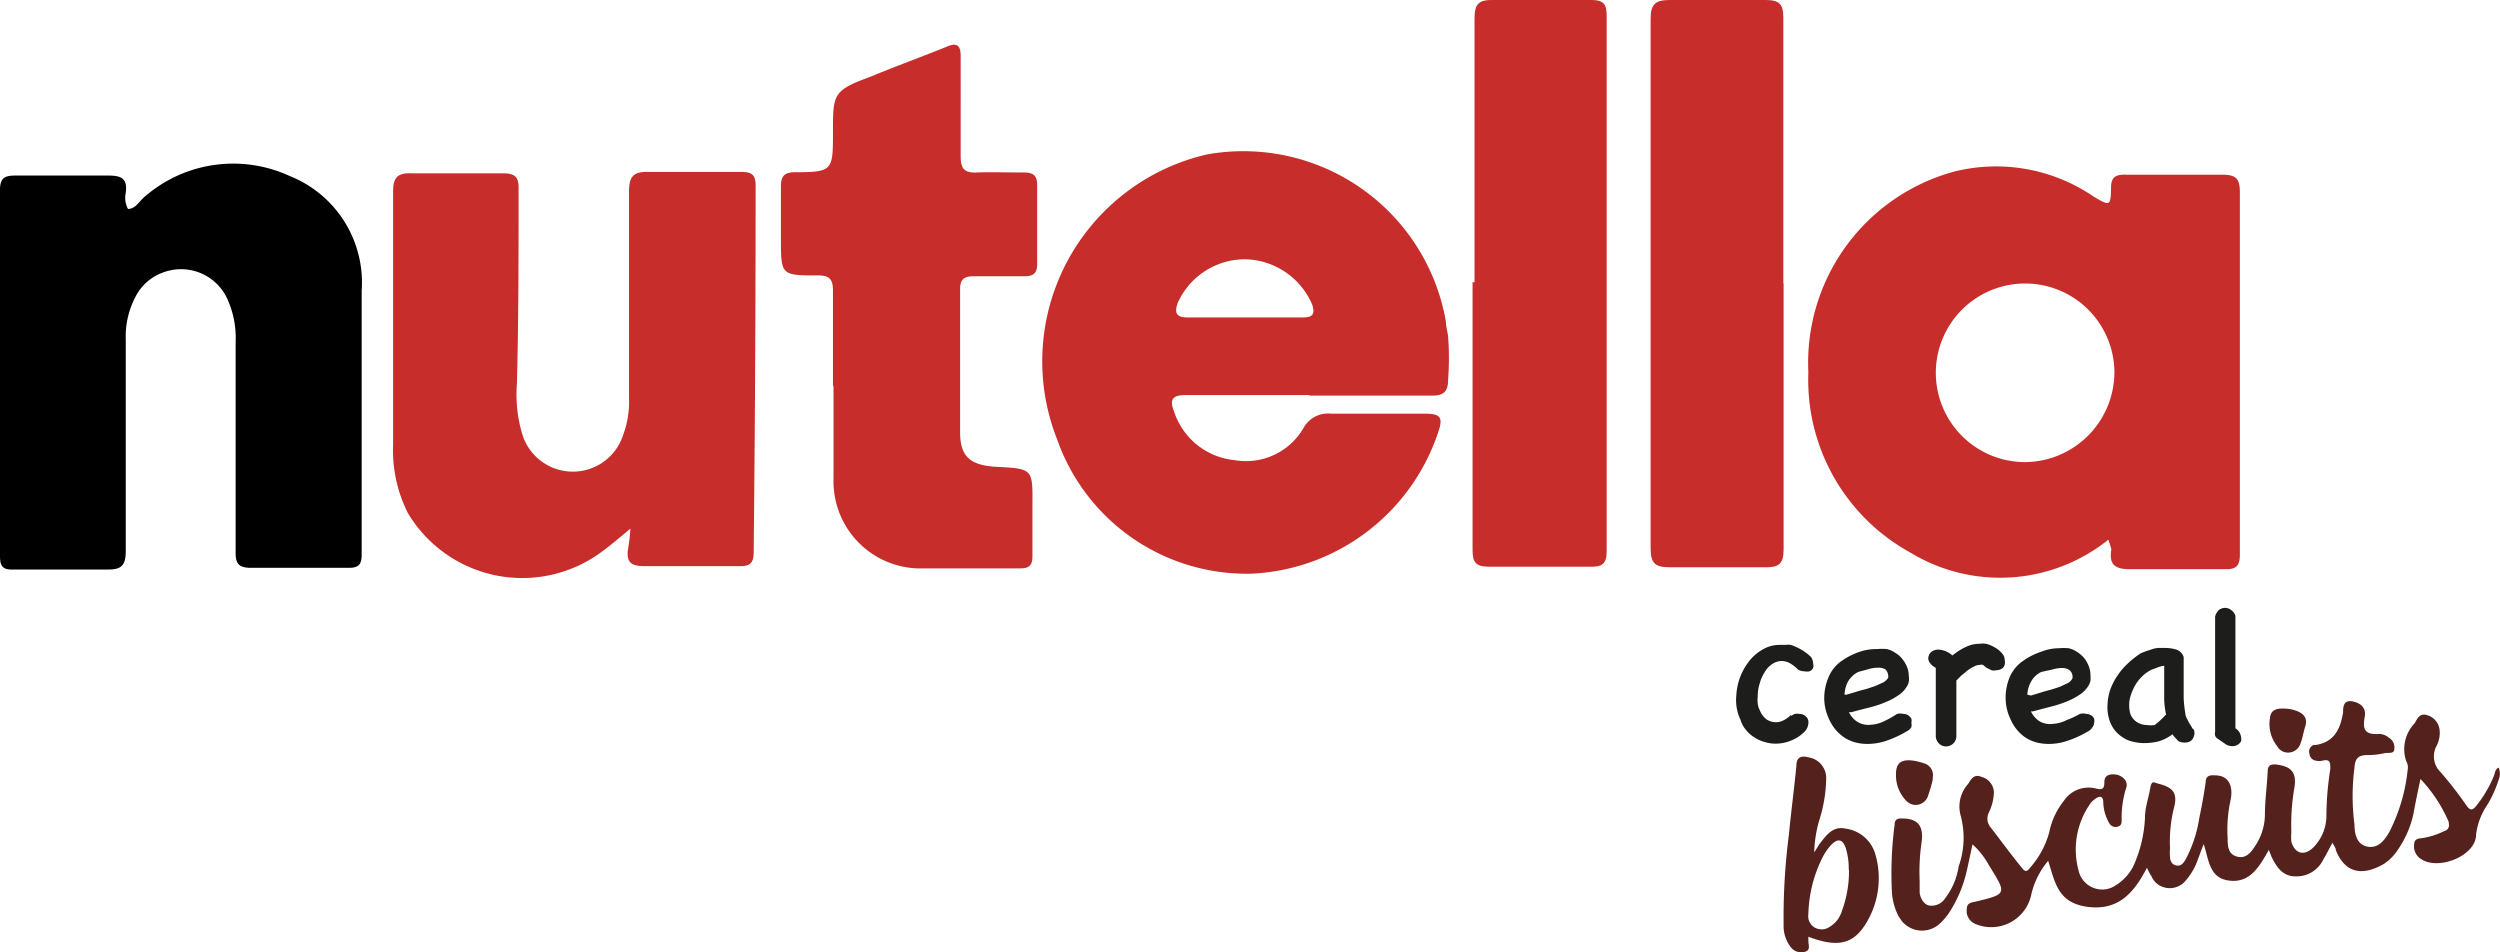 <svg xmlns="http://www.w3.org/2000/svg" viewBox="0 0 89.86 34.23"><defs><style>.cls-1{fill:#c72d2b;}.cls-2{fill:#54211c;}.cls-3{isolation:isolate;}.cls-4{fill:#1d1d1b;}</style></defs><g id="Livello_2" data-name="Livello 2"><g id="Livello_1-2" data-name="Livello 1"><g id="Livello_2-2" data-name="Livello 2"><g id="Livello_1-2-2" data-name="Livello 1-2"><g id="bPgnJZ"><path class="cls-1" d="M75.78,19.4a6.21,6.21,0,0,1-7.1.47A7.08,7.08,0,0,1,65,13.38a7.12,7.12,0,0,1,5.23-7.21,6.21,6.21,0,0,1,5,.88c.61.37.64.37.65-.31,0-.43.23-.47.56-.46,1.15,0,2.3,0,3.45,0,.52,0,.62.18.62.65v13c0,.42-.14.54-.54.53-1.12,0-2.24,0-3.4,0-.55,0-.77-.16-.68-.71A2.25,2.25,0,0,0,75.78,19.4ZM76,13.32a3.21,3.21,0,1,0-3.17,3.29A3.24,3.24,0,0,0,76,13.32Z"/><path class="cls-2" d="M89.81,27.59a.56.56,0,0,1,0,.44,4,4,0,0,1-.42.92A2.41,2.41,0,0,0,89,30c0,.75-1.31,1.28-1.94.9a.55.55,0,0,1-.29-.43c0-.2,0-.32.26-.34a2.68,2.68,0,0,0,.83-.26.21.21,0,0,0,.16-.26l0-.06A5.2,5.2,0,0,0,87,28c-.09.44-.18.85-.25,1.25a3.62,3.62,0,0,1-.56,1.29,1.74,1.74,0,0,1-.5.51c-.63.37-1.35.46-1.73-.49,0-.08-.07-.16-.12-.27-.12.21-.21.41-.33.6a1.06,1.06,0,0,1-1,.61c-.46,0-.68-.33-.86-.7l-.1-.25c-.34.6-.69,1.24-1.5,1.09-.64-.12-.66-.75-.84-1.3-.1.25-.17.45-.25.66a2.25,2.25,0,0,1-.38.63.74.74,0,0,1-1,.17.68.68,0,0,1-.24-.29,2.32,2.32,0,0,1-.17-.32c-.45.87-1,1.54-2.1,1.41s-1.2-.87-1.45-1.66A2.87,2.87,0,0,0,73,32.21a1.47,1.47,0,0,1-2,1,.52.52,0,0,1-.31-.41c0-.22,0-.34.27-.38,1.21-.29,1.17-.28.53-1.32a2.83,2.83,0,0,0-.59-.75c-.07.32-.13.62-.2.92a4.61,4.61,0,0,1-.65,1.55,2.23,2.23,0,0,1-.35.4.94.94,0,0,1-1.33-.1l-.12-.17a2.19,2.19,0,0,1-.25-.94,13.36,13.36,0,0,1,.1-2.36c0-.18.08-.24.27-.23.56,0,.78.26.7.85A7.4,7.4,0,0,0,69,31.66c0,.13,0,.27,0,.4s.1.44.35.49a.59.59,0,0,0,.58-.28,2.47,2.47,0,0,0,.47-1.12,3.07,3.07,0,0,0,.07-1.85,1.21,1.21,0,0,1,.27-1.12c.1-.16.21-.37.47-.26a.6.6,0,0,1,.46.56,1.82,1.82,0,0,1-.18.72.49.49,0,0,0,.07.55c.37.48.75,1,1.12,1.45.11.15.18.13.28,0a3.19,3.19,0,0,0,.7-1.29,2.62,2.62,0,0,1,.52-1.12,1.07,1.07,0,0,1,1.15-.45c.25.07.31,0,.31-.24s.2-.29.41-.26.45.21.38.46a3.55,3.55,0,0,0-.17,1.16c0,.11,0,.21-.13.25a.26.26,0,0,1-.32-.13,1.58,1.58,0,0,1-.21-.74c0-.26-.16-.23-.31-.11a.7.7,0,0,0-.2.22,2.86,2.86,0,0,0-.38,2.33.87.87,0,0,0,1,.68.85.85,0,0,0,.34-.14,1.71,1.71,0,0,0,.66-.75,4.74,4.74,0,0,0,.39-1.7c0-.33.12-.66.18-1s.12-.25.3-.2c.49.12.7.31.57.83A5,5,0,0,0,78,30.5a1.53,1.53,0,0,0,0,.3c0,.13.06.28.23.31s.25-.09.32-.2a4.66,4.66,0,0,0,.5-1.5c.09-.43.17-.86.23-1.29,0-.22.13-.27.34-.25.46,0,.66.34.56.87a4.92,4.92,0,0,0-.11,1.38c0,.27,0,.58.34.67s.52-.18.68-.43a2.05,2.05,0,0,0,.32-1.05c0-.53.07-1,.1-1.58,0-.2.09-.27.3-.25.54.06.75.28.66.83a7.88,7.88,0,0,0-.11,1.61,1.88,1.88,0,0,0,0,.33c.12.44.47.53.79.21a1.62,1.62,0,0,0,.47-1.1,11,11,0,0,1,.14-1.71c0-.25,0-.37-.28-.31a.49.49,0,0,1-.24,0,.27.27,0,0,1-.23-.25.25.25,0,0,1,.15-.31.1.1,0,0,1,.06,0c.68-.1.9-.57,1-1.17,0-.17,0-.46.33-.4s.5.26.45.54c-.09.48,0,.67.54.63a.58.58,0,0,1,.33.14.4.4,0,0,1,.19.41c0,.17-.21.12-.34.14a2.65,2.65,0,0,1-.63.07c-.35,0-.44.15-.46.45a7.82,7.82,0,0,0,0,2.05c0,.32.07.71.46.79s.62-.23.79-.52a6.38,6.38,0,0,0,.67-2.32.46.46,0,0,0-.06-.23A1.34,1.34,0,0,1,86.79,26c.09-.15.17-.37.43-.3a.62.62,0,0,1,.47.55,1,1,0,0,1-.11.56.79.79,0,0,0,.15.95,13.7,13.7,0,0,1,.93,1.2c.14.2.23.15.35,0a4.25,4.25,0,0,0,.63-1.07C89.68,27.79,89.68,27.65,89.81,27.59Z"/><path class="cls-1" d="M47.08,14.2H42.62c-.48,0-.59.16-.42.59a2.55,2.55,0,0,0,2.18,1.75,2.39,2.39,0,0,0,2.47-1.15,1,1,0,0,1,1-.52c1.12,0,2.26,0,3.39,0,.55,0,.63.15.46.65A7.44,7.44,0,0,1,45,20.62a7.22,7.22,0,0,1-7-4.82A7.63,7.63,0,0,1,43.39,5.55a7.39,7.39,0,0,1,8.58,6c0,.18.06.36.08.54a10.29,10.29,0,0,1,0,1.57c0,.42-.17.57-.6.56-1.47,0-2.93,0-4.4,0ZM44.7,11.41h2.13c.33,0,.45-.1.34-.45a2.68,2.68,0,0,0-2.39-1.64,2.65,2.65,0,0,0-2.44,1.55c-.14.37-.07.55.37.54h2Z"/><path class="cls-1" d="M22.66,19c-.42.35-.7.59-1,.81a4.79,4.79,0,0,1-7-1.37A5,5,0,0,1,14.13,16c0-3,0-6.07,0-9.11,0-.53.17-.68.68-.66,1.08,0,2.18,0,3.26,0,.45,0,.58.13.57.57,0,2.34,0,4.69-.06,7a5,5,0,0,0,.19,1.8,1.9,1.9,0,0,0,3.62.06,3.5,3.5,0,0,0,.22-1.36c0-2.47,0-4.94,0-7.41,0-.54.15-.73.71-.71,1.12,0,2.22,0,3.33,0,.37,0,.51.1.51.49q0,6.6-.07,13.19c0,.4-.16.5-.53.49-1.12,0-2.24,0-3.39,0-.46,0-.66-.12-.6-.59A7.12,7.12,0,0,0,22.66,19Z"/><path d="M4.6,7.51c.27,0,.4-.27.59-.43a4.85,4.85,0,0,1,5.23-.75A4.12,4.12,0,0,1,13,10.45c0,3.16,0,6.32,0,9.48,0,.35-.1.48-.46.48-1.17,0-2.35,0-3.52,0-.46,0-.56-.17-.55-.59,0-2.51,0-5,0-7.54a3.37,3.37,0,0,0-.27-1.47,1.83,1.83,0,0,0-2.38-1,1.77,1.77,0,0,0-.93.82,3.06,3.06,0,0,0-.37,1.57c0,2.53,0,5.06,0,7.6,0,.52-.15.68-.66.67-1.13,0-2.23,0-3.33,0C.14,20.49,0,20.4,0,20c0-4.38,0-8.77,0-13.17,0-.44.17-.52.56-.52,1.12,0,2.22,0,3.33,0,.47,0,.7.1.63.62A.86.86,0,0,0,4.6,7.51Z"/><path class="cls-1" d="M29.94,13.83V10.44c0-.41-.13-.54-.54-.54-1.33,0-1.33,0-1.33-1.36V6.72c0-.35.08-.52.49-.53,1.38,0,1.38-.06,1.38-1.44s0-1.5,1.37-2c.91-.38,1.83-.71,2.74-1.08.37-.16.48,0,.48.33V5.61c0,.43.11.61.57.59s1.12,0,1.69,0c.35,0,.49.1.49.46,0,.94,0,1.89,0,2.83,0,.32-.13.44-.45.44H35c-.35,0-.49.11-.49.46,0,1.72,0,3.44,0,5.15,0,.88.37,1.19,1.32,1.24,1.29.07,1.29.07,1.28,1.36V20c0,.32-.12.43-.44.43-1.24,0-2.47,0-3.71,0a3.13,3.13,0,0,1-3-3.2c0-1.12,0-2.21,0-3.32Z"/><path class="cls-1" d="M53,10.15V.67c0-.53.15-.68.67-.67C54.81,0,56,0,57.2,0c.4,0,.55.12.55.54q0,9.63,0,19.28c0,.46-.18.56-.59.55-1.22,0-2.43,0-3.64,0-.5,0-.59-.18-.59-.62V10.14Z"/><path class="cls-1" d="M64.11,10.19v9.55c0,.55-.19.66-.68.65-1.12,0-2.27,0-3.4,0-.55,0-.7-.14-.7-.7V2.17c0-.5,0-1,0-1.5S59.49,0,60,0c1.15,0,2.31,0,3.46,0,.49,0,.64.14.64.64,0,3.18,0,6.35,0,9.54Z"/><path class="cls-2" d="M65.21,30.64l.18-.29c.24-.31.48-.66.92-.57a1.29,1.29,0,0,1,1.09.9A3.09,3.09,0,0,1,67,33.3c-.44.65-1,.75-2,.37v.16c0,.13.09.32-.12.38a.47.47,0,0,1-.5-.15,1.24,1.24,0,0,1-.27-.81A23.23,23.23,0,0,1,64.3,30c.08-.83.19-1.65.27-2.48,0-.29.16-.37.42-.3a.75.75,0,0,1,.65.78,5.21,5.21,0,0,1-.26,1.52A4.58,4.58,0,0,0,65.21,30.64Zm1.24.63a2.51,2.51,0,0,0-.1-.77c-.11-.34-.29-.38-.53-.13a2,2,0,0,0-.27.37A4.78,4.78,0,0,0,65,32.86a.47.47,0,0,0,.41.54.48.48,0,0,0,.33-.07,1,1,0,0,0,.47-.6,4.11,4.11,0,0,0,.25-1.48Z"/><path class="cls-2" d="M68.15,27.82c0-.37.16-.51.52-.49a1.8,1.8,0,0,1,.46.1.44.44,0,0,1,.34.52l0,.08a5.7,5.7,0,0,1-.16.55.47.47,0,0,1-.56.34.54.54,0,0,1-.28-.19A1.31,1.31,0,0,1,68.15,27.82Z"/><path class="cls-2" d="M82.11,25.47a1.26,1.26,0,0,1,.43.08c.27.1.41.26.32.56s-.09.4-.16.58a.47.47,0,0,1-.56.35.44.44,0,0,1-.29-.22,1.29,1.29,0,0,1-.26-1C81.62,25.49,81.86,25.46,82.11,25.47Z"/><g class="cls-3"><g class="cls-3"><path class="cls-4" d="M64.39,25.74a.26.26,0,0,1,.13-.08.4.4,0,0,1,.15,0,.36.36,0,0,1,.25.1A.28.28,0,0,1,65,26a.47.47,0,0,1-.11.27,1.36,1.36,0,0,1-.49.34,1.47,1.47,0,0,1-.58.12,1.32,1.32,0,0,1-.39-.06,1.17,1.17,0,0,1-.36-.16,1.14,1.14,0,0,1-.31-.27,1,1,0,0,1-.2-.37h0a1.64,1.64,0,0,1-.15-.87,2.17,2.17,0,0,1,.45-1.22,1.67,1.67,0,0,1,.49-.43,1.18,1.18,0,0,1,.62-.17l.2,0a.71.71,0,0,1,.2,0,2,2,0,0,1,.39.18,1.81,1.81,0,0,1,.34.26.46.46,0,0,1,.07.22.31.31,0,0,1,0,.17.25.25,0,0,1-.13.12.48.48,0,0,1-.18,0,.49.49,0,0,1-.23-.06,1.24,1.24,0,0,0-.31-.24.61.61,0,0,0-.28-.07.6.6,0,0,0-.34.11.84.84,0,0,0-.27.29,1.38,1.38,0,0,0-.18.41,1.43,1.43,0,0,0-.07.46,1.06,1.06,0,0,0,0,.25.61.61,0,0,0,.07.24.76.76,0,0,0,.25.34.61.61,0,0,0,.34.1.6.6,0,0,0,.27-.07.94.94,0,0,0,.27-.2Z"/></g><g class="cls-3"><path class="cls-4" d="M68.19,25.66a.44.44,0,0,1,.22,0,.35.35,0,0,1,.18.05.43.43,0,0,1,.11.12.26.26,0,0,1,0,.15.3.3,0,0,1,0,.16.42.42,0,0,1-.17.15,3.85,3.85,0,0,1-.68.32,2.14,2.14,0,0,1-.74.13,1.72,1.72,0,0,1-.44-.06,1.35,1.35,0,0,1-.42-.2,1.53,1.53,0,0,1-.5-.62,1.78,1.78,0,0,1-.18-.78,1.94,1.94,0,0,1,.16-.75,1.34,1.34,0,0,1,.49-.59,2.52,2.52,0,0,1,.59-.3,1.83,1.83,0,0,1,.66-.11,2,2,0,0,1,.35,0,.87.87,0,0,1,.31.14.88.88,0,0,1,.25.22,1.22,1.22,0,0,1,.17.29.91.91,0,0,1,.06.32.64.64,0,0,1,0,.2.46.46,0,0,1-.08.19.92.92,0,0,1-.31.31,2,2,0,0,1-.43.23,3.39,3.39,0,0,1-.48.17l-.47.12-.3.08h-.08a.81.81,0,0,0,.31.35.75.75,0,0,0,.48.1,1.22,1.22,0,0,0,.5-.14A3.67,3.67,0,0,0,68.19,25.66ZM66.8,24.15a.87.87,0,0,0-.37.34,1.07,1.07,0,0,0-.13.48l.07,0,.17-.05.33-.1.23-.06.3-.1.29-.13a.5.5,0,0,0,.18-.17.38.38,0,0,0-.1-.3A.5.5,0,0,0,67.5,24a1.24,1.24,0,0,0-.37.06Z"/></g><g class="cls-3"><path class="cls-4" d="M69.57,24a.59.59,0,0,1-.2-.17.27.27,0,0,1-.06-.17.32.32,0,0,1,.1-.22.4.4,0,0,1,.27-.09.73.73,0,0,1,.26.06.9.9,0,0,1,.24.15,2.05,2.05,0,0,1,.47-.3,1.11,1.11,0,0,1,.5-.12.84.84,0,0,1,.23,0,1,1,0,0,1,.3.12.86.86,0,0,1,.26.2.4.4,0,0,1,.12.29A.29.29,0,0,1,72,24a.37.37,0,0,1-.25.09.29.29,0,0,1-.17,0L71.4,24l-.12-.1a.24.24,0,0,0-.13,0,.41.41,0,0,0-.2.06,1.42,1.42,0,0,0-.23.14l-.22.18-.18.18v2a.37.37,0,0,1-.13.28.38.38,0,0,1-.24.09.36.36,0,0,1-.24-.09.4.4,0,0,1-.13-.26V24Z"/></g><g class="cls-3"><path class="cls-4" d="M74.76,25.66a.47.47,0,0,1,.23,0,.34.34,0,0,1,.17.05.25.25,0,0,1,.11.12.27.27,0,0,1,0,.15.25.25,0,0,1-.06.16.39.39,0,0,1-.16.15,3.64,3.64,0,0,1-.69.32,2.08,2.08,0,0,1-.73.13,1.74,1.74,0,0,1-.45-.06,1.35,1.35,0,0,1-.42-.2,1.51,1.51,0,0,1-.49-.62,1.78,1.78,0,0,1-.18-.78,1.93,1.93,0,0,1,.15-.75,1.36,1.36,0,0,1,.5-.59,2.34,2.34,0,0,1,.59-.3A1.81,1.81,0,0,1,74,23.3a2.19,2.19,0,0,1,.36,0,1,1,0,0,1,.31.14,1.27,1.27,0,0,1,.25.22,1.18,1.18,0,0,1,.16.29.91.91,0,0,1,.06.32,1.23,1.23,0,0,1,0,.2.64.64,0,0,1-.08.19,1,1,0,0,1-.31.31,2.22,2.22,0,0,1-.43.23,4,4,0,0,1-.49.17l-.46.12-.3.08H73a.85.85,0,0,0,.3.35.75.75,0,0,0,.48.1,1.26,1.26,0,0,0,.51-.14A3,3,0,0,0,74.76,25.66Zm-1.38-1.51a.82.82,0,0,0-.37.34,1.08,1.08,0,0,0-.14.48L73,25l.17-.05.32-.1.23-.06.31-.1.28-.13a.43.43,0,0,0,.18-.17.32.32,0,0,0-.1-.3.46.46,0,0,0-.27-.08,1.29,1.29,0,0,0-.37.06Z"/></g><g class="cls-3"><path class="cls-4" d="M78.86,26.24a.31.31,0,0,1,0,.21.32.32,0,0,1-.1.17.35.35,0,0,1-.2.07.5.5,0,0,1-.26-.05l-.12-.13a.47.47,0,0,1-.09-.12,1.54,1.54,0,0,1-.51.26,2.12,2.12,0,0,1-.52.06,1.67,1.67,0,0,1-.39-.05,1,1,0,0,1-.39-.17,1.11,1.11,0,0,1-.41-.48,1.45,1.45,0,0,1-.12-.59,2,2,0,0,1,.09-.6,2.3,2.3,0,0,1,.26-.52,2.38,2.38,0,0,1,.38-.45,3.32,3.32,0,0,1,.47-.37l.15-.06.21-.07a1,1,0,0,1,.25-.06l.25,0a1.42,1.42,0,0,1,.42.06.41.41,0,0,1,.26.27v.93c0,.18,0,.36,0,.55a4.87,4.87,0,0,0,.06.55.44.44,0,0,0,.07.2,1,1,0,0,0,.11.2h0l.08.14S78.87,26.23,78.86,26.24Zm-1-.54a3.18,3.18,0,0,1-.07-.55c0-.18,0-.37,0-.56s0-.25,0-.35,0-.21,0-.31a.84.84,0,0,0-.26.07l-.19.07a1.27,1.27,0,0,0-.36.26,1.41,1.41,0,0,0-.27.37,2,2,0,0,0-.16.43,1.24,1.24,0,0,0,0,.43.56.56,0,0,0,.12.27.6.6,0,0,0,.22.17.67.67,0,0,0,.28.06.87.87,0,0,0,.28,0A3.11,3.11,0,0,0,77.84,25.7Z"/></g><g class="cls-3"><path class="cls-4" d="M80.35,26.18a.41.41,0,0,1,.2.31.29.29,0,0,1,0,.16.34.34,0,0,1-.12.12.37.37,0,0,1-.18.05.47.47,0,0,1-.22-.05l-.32-.22a.22.22,0,0,1-.09-.11.39.39,0,0,1,0-.14V22.16a.52.52,0,0,1,.13-.23.38.38,0,0,1,.23-.08.35.35,0,0,1,.22.08.37.37,0,0,1,.15.21v4l0,0Z"/></g></g></g></g></g></g></g></svg>